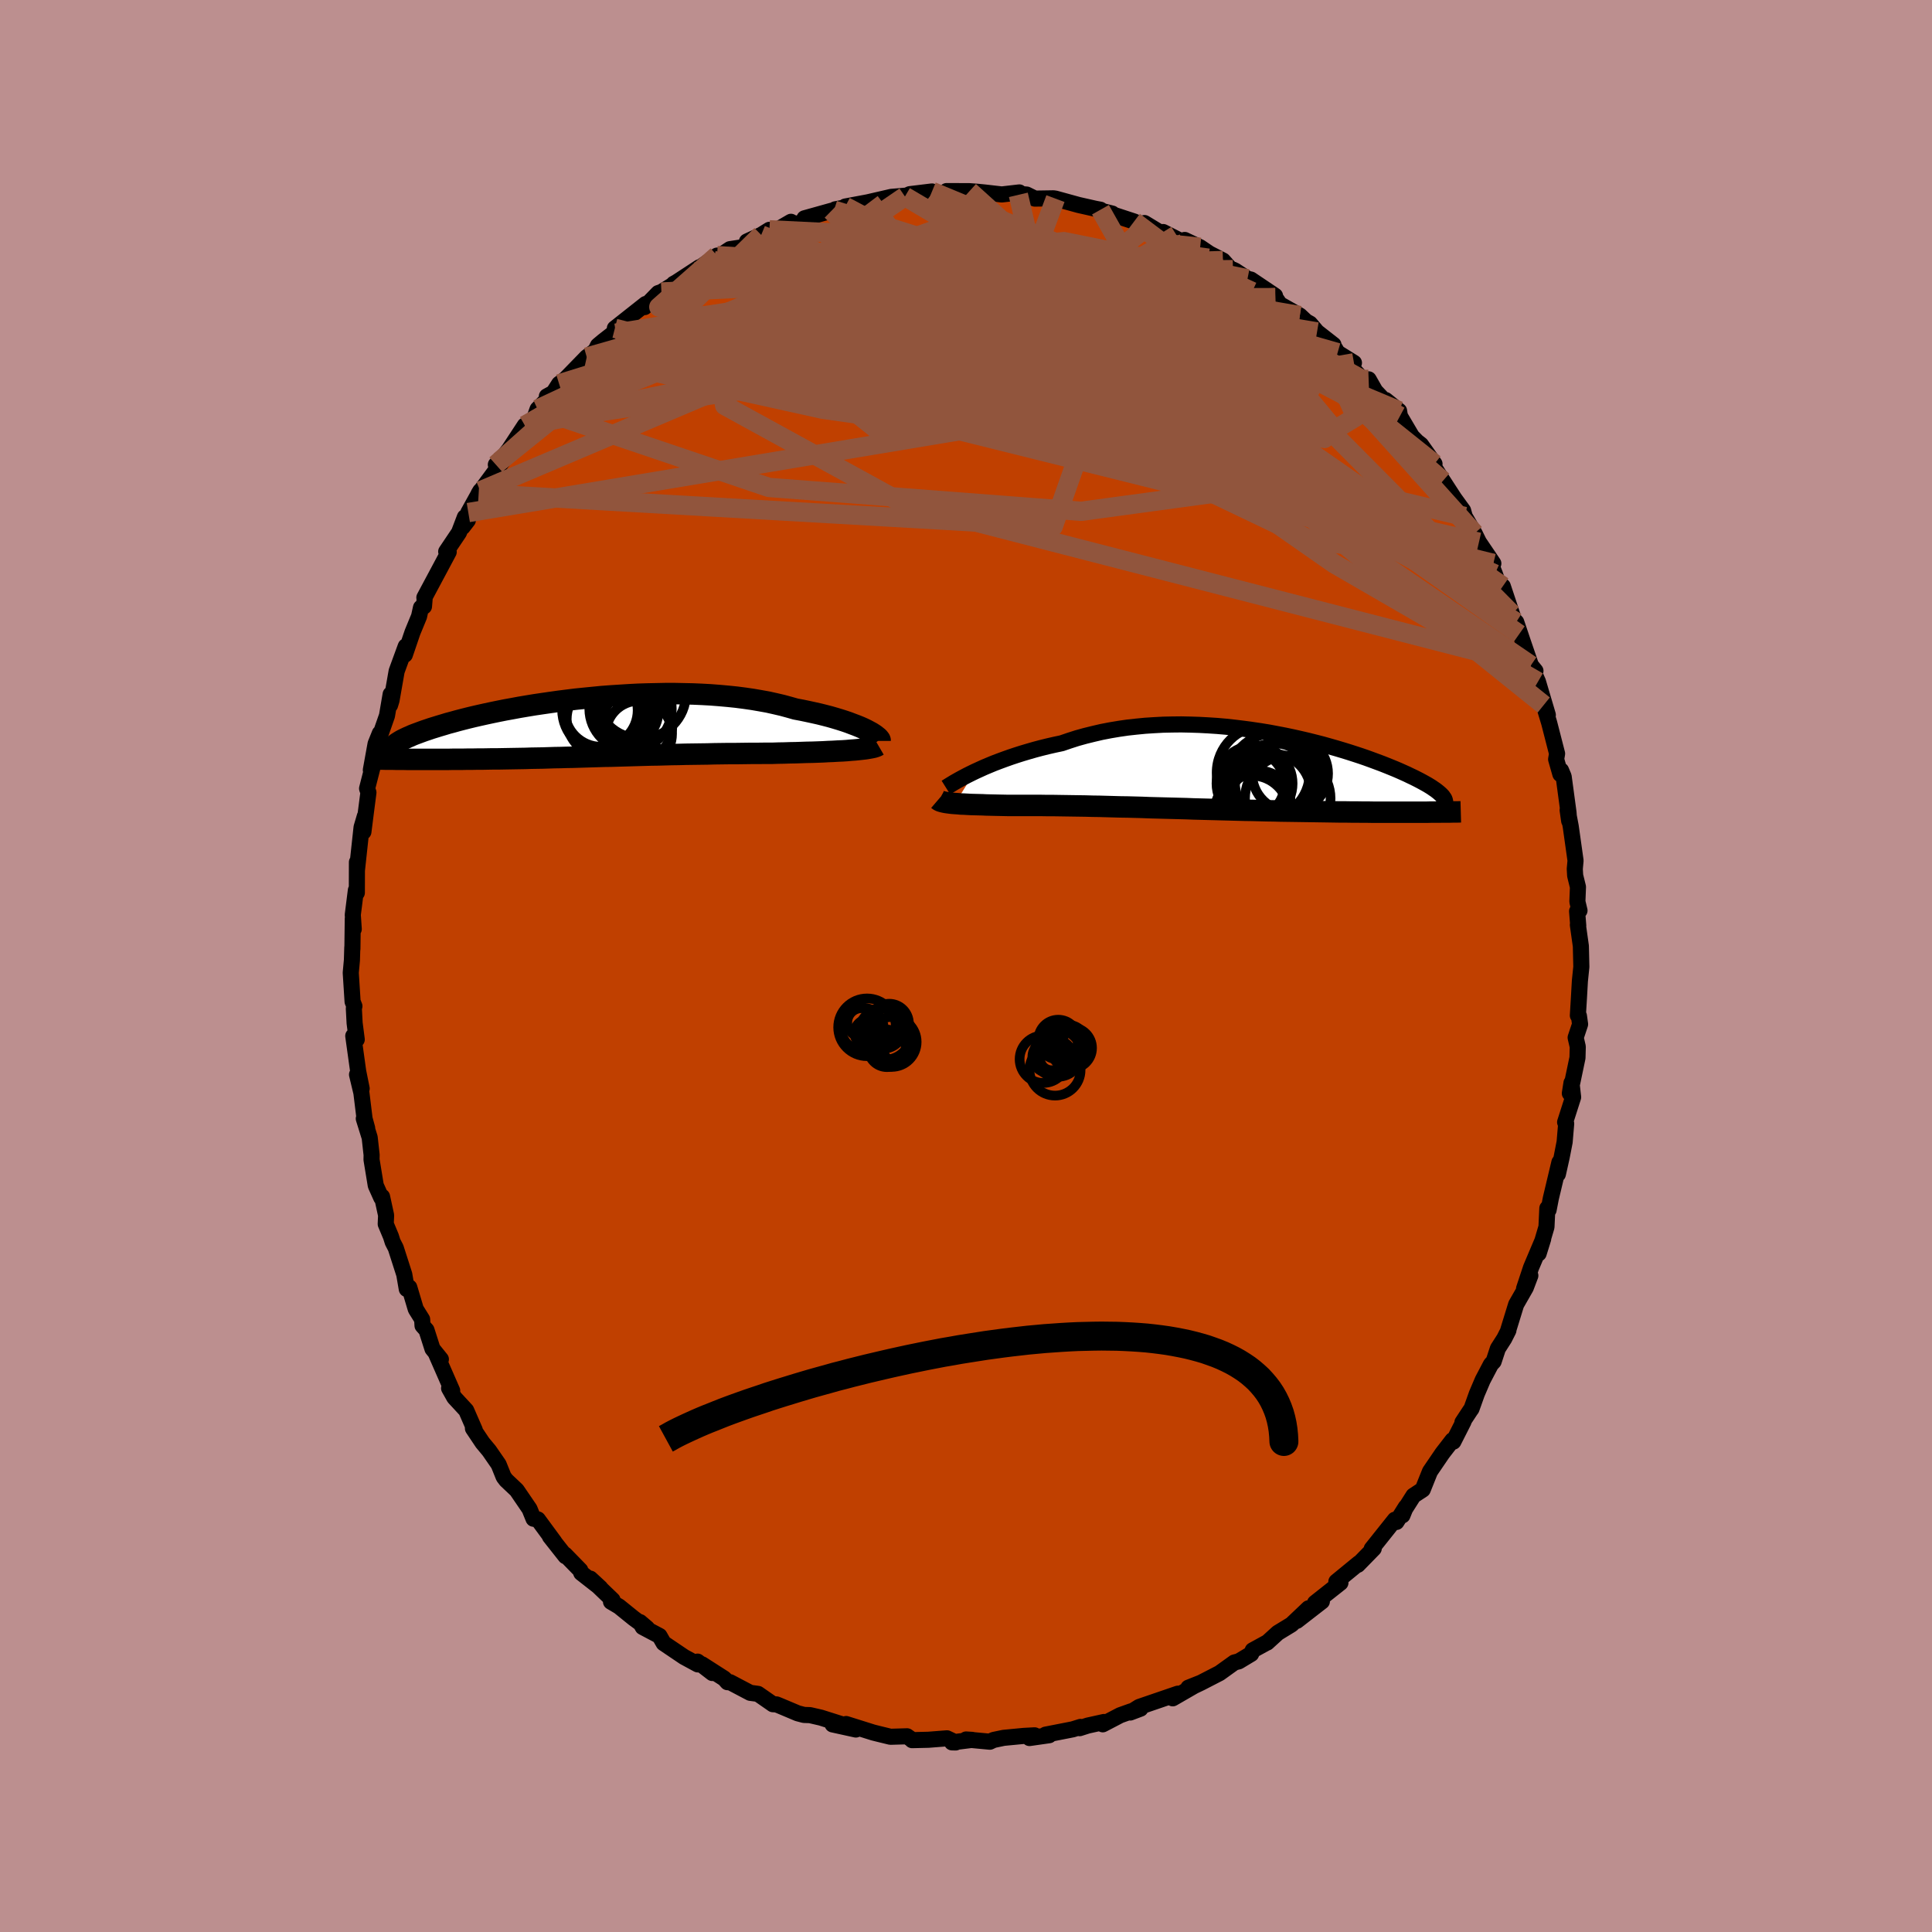 <svg viewBox="-100 -100 200 200" xmlns="http://www.w3.org/2000/svg" width="500" height="500" id="face-svg">
    <defs>
      <clipPath id="leftEyeClipPath">
        <polyline points="28.48,0.25 28.17,0.1 27.83,-0.05 27.46,-0.2 27.06,-0.35 26.64,-0.51 26.2,-0.66 25.73,-0.81 25.23,-0.96 24.71,-1.11 24.17,-1.25 23.61,-1.39 23.03,-1.52 22.43,-1.65 21.81,-1.78 21.17,-1.9 20.5,-2.09 19.8,-2.28 19.07,-2.45 18.31,-2.62 17.53,-2.76 16.72,-2.9 15.89,-3.02 15.04,-3.13 14.17,-3.22 13.28,-3.3 12.38,-3.37 11.47,-3.42 10.54,-3.46 9.61,-3.48 8.66,-3.5 7.72,-3.5 6.76,-3.48 5.81,-3.46 4.86,-3.43 3.91,-3.38 2.97,-3.32 2.03,-3.26 1.1,-3.19 0.18,-3.1 -0.73,-3.01 -1.62,-2.92 -2.5,-2.81 -3.37,-2.7 -4.22,-2.58 -5.05,-2.46 -5.86,-2.34 -6.65,-2.21 -7.42,-2.08 -8.17,-1.94 -8.89,-1.81 -9.59,-1.67 -10.27,-1.53 -10.92,-1.39 -11.55,-1.25 -12.16,-1.11 -12.74,-0.97 -13.29,-0.83 -13.83,-0.69 -14.33,-0.55 -14.82,-0.42 -15.28,-0.28 -15.72,-0.15 -16.14,-0.02 -16.53,0.1 -16.91,0.23 -17.27,0.35 -17.6,0.47 -17.92,0.59 -18.22,0.7 -18.5,0.81 -18.76,0.93 -19,1.03 -19.23,1.14 -19.44,1.24 -19.63,1.34 -19.8,1.44 -19.96,1.54 -20.1,1.63 -20.22,1.72 -19.84,3.3 -19.46,3.3 -19.07,3.31 -18.68,3.31 -18.28,3.31 -17.87,3.31 -17.45,3.31 -17.02,3.31 -16.58,3.31 -16.14,3.31 -15.69,3.31 -15.23,3.31 -14.77,3.31 -14.3,3.3 -13.82,3.3 -13.33,3.3 -12.84,3.29 -12.33,3.29 -11.82,3.28 -11.29,3.28 -10.76,3.27 -10.22,3.26 -9.67,3.26 -9.11,3.25 -8.55,3.24 -7.98,3.23 -7.4,3.22 -6.81,3.21 -6.22,3.19 -5.62,3.18 -5.01,3.17 -4.4,3.15 -3.78,3.13 -3.15,3.12 -2.52,3.1 -1.88,3.09 -1.24,3.07 -0.59,3.05 0.07,3.03 0.73,3.01 1.39,2.99 2.07,2.98 2.74,2.96 3.43,2.94 4.12,2.92 4.81,2.9 5.51,2.88 6.21,2.86 6.92,2.85 7.64,2.83 8.36,2.81 9.08,2.8 9.81,2.78 10.55,2.77 11.28,2.76 12.03,2.75 12.77,2.73 13.52,2.72 14.27,2.71 15.02,2.71 15.78,2.7 16.53,2.69 17.28,2.69 18.04,2.68 18.79,2.68 19.4,2.66 20,2.65 20.6,2.63 21.19,2.62 21.77,2.6 22.35,2.58 22.91,2.57 23.47,2.55 24.01,2.53 24.53,2.5 25.04,2.48 25.54,2.45 26.02,2.43 26.47,2.4 26.91,2.36" />
      </clipPath>
      <clipPath id="rightEyeClipPath">
        <polyline points="-26.19,0.03 -25.73,-0.18 -25.25,-0.4 -24.75,-0.61 -24.22,-0.83 -23.67,-1.04 -23.1,-1.25 -22.51,-1.46 -21.91,-1.66 -21.28,-1.86 -20.64,-2.05 -19.98,-2.24 -19.3,-2.42 -18.61,-2.59 -17.91,-2.75 -17.2,-2.9 -16.41,-3.17 -15.6,-3.43 -14.77,-3.66 -13.92,-3.87 -13.06,-4.07 -12.18,-4.24 -11.29,-4.39 -10.39,-4.52 -9.48,-4.62 -8.56,-4.71 -7.63,-4.77 -6.7,-4.82 -5.76,-4.84 -4.83,-4.85 -3.89,-4.83 -2.96,-4.8 -2.03,-4.75 -1.11,-4.69 -0.19,-4.61 0.72,-4.51 1.62,-4.4 2.5,-4.28 3.38,-4.15 4.24,-4.01 5.09,-3.85 5.92,-3.69 6.73,-3.52 7.53,-3.34 8.3,-3.16 9.06,-2.97 9.8,-2.78 10.51,-2.58 11.21,-2.38 11.88,-2.18 12.53,-1.98 13.15,-1.78 13.76,-1.58 14.34,-1.38 14.89,-1.18 15.43,-0.98 15.94,-0.79 16.42,-0.6 16.89,-0.41 17.33,-0.23 17.75,-0.05 18.15,0.13 18.53,0.3 18.88,0.47 19.22,0.63 19.54,0.79 19.85,0.95 20.13,1.1 20.4,1.25 20.65,1.39 20.88,1.53 21.09,1.66 21.29,1.8 21.47,1.92 21.64,2.05 21.79,2.17 21.92,2.28 22.04,2.39 22.15,2.5 22.24,2.6 20.12,4.24 19.66,4.24 19.19,4.24 18.71,4.24 18.22,4.24 17.72,4.24 17.21,4.24 16.68,4.24 16.15,4.24 15.6,4.24 15.05,4.24 14.48,4.23 13.91,4.23 13.32,4.22 12.73,4.22 12.12,4.21 11.51,4.21 10.88,4.2 10.24,4.19 9.58,4.18 8.92,4.17 8.25,4.16 7.56,4.15 6.87,4.14 6.16,4.13 5.45,4.12 4.73,4.1 4,4.09 3.27,4.07 2.53,4.05 1.78,4.04 1.03,4.02 0.27,4 -0.49,3.98 -1.25,3.96 -2.02,3.94 -2.78,3.92 -3.55,3.9 -4.32,3.87 -5.09,3.85 -5.85,3.83 -6.62,3.81 -7.38,3.79 -8.14,3.77 -8.89,3.74 -9.64,3.72 -10.39,3.7 -11.13,3.69 -11.86,3.67 -12.58,3.65 -13.3,3.63 -14.01,3.62 -14.71,3.6 -15.4,3.59 -16.08,3.58 -16.75,3.57 -17.41,3.56 -18.05,3.55 -18.69,3.55 -19.31,3.54 -19.92,3.54 -20.51,3.54 -21.09,3.54 -21.66,3.54 -22.21,3.54 -22.71,3.54 -23.19,3.53 -23.67,3.52 -24.13,3.51 -24.58,3.5 -25.01,3.49 -25.43,3.47 -25.84,3.46 -26.23,3.45 -26.61,3.44 -26.97,3.42 -27.32,3.4 -27.64,3.39 -27.95,3.36 -28.25,3.34" />
      </clipPath>
      <filter id="fuzzy">
        <feTurbulence id="turbulence" baseFrequency="0.05" numOctaves="3" type="noise" result="noise" />
        <feDisplacementMap in="SourceGraphic" in2="noise" scale="2" />
      </filter>
      <linearGradient id="rainbowGradient" x1="0%" y1="0%" x2="100%" y2="0%">
        <stop offset="0%" style="stop-color: [object Object]; stop-opacity: 1" />
        <stop offset="50%" style="stop-color: [object Object]; stop-opacity: 1" />
        <stop offset="100%" style="stop-color: [object Object]; stop-opacity: 1" />
      </linearGradient>
    </defs>
    <rect x="-100" y="-100" width="100%" height="100%" fill="rgb(188, 143, 143)" />
    <polyline id="faceContour" points="63.7,0.09 63.55,1.55 63.45,3.31 63.34,5.12 63.45,5.17 63.57,6.03 63.11,7.41 63.33,8.36 63.3,9.5 62.77,12.03 62.51,13.18 62.68,12.1 62.85,13.58 62.02,16.17 62.13,16.32 61.97,18.22 61.67,19.76 61.27,21.55 61.43,20.32 60.54,24.06 60.31,25.25 60.18,25.08 60.09,27.01 59.28,29.76 59.75,28.25 58.49,31.23 57.77,33.4 58.42,32.05 57.95,33.29 56.95,35.04 56.14,37.67 56.15,37.72 55.72,38.57 55.06,39.6 54.62,40.94 54.34,41.24 53.49,42.86 52.88,44.29 52.33,45.83 52.2,46.01 51.39,47.24 51.51,47.15 50.45,49.24 50.36,49.09 49.31,50.45 48.03,52.33 47.28,54.2 46.32,54.83 45.4,56.28 45.18,56.87 45.53,56.01 44.56,57.55 44.4,57.32 42,60.33 42.09,60.27 42.21,60.3 40.56,61.99 40.67,61.82 38.34,63.73 38.76,63.85 36.13,65.93 36.84,65.78 35.06,67.16 34.25,67.79 35.46,66.49 33.69,68.17 32.28,69.03 31.17,70.04 31.23,69.99 29.68,70.84 29.52,71.21 28.24,71.98 27.78,72.1 26.25,73.2 24.31,74.2 23.02,74.71 24.33,74.19 23.6,74.54 21.4,75.81 21.93,75.33 17.93,76.7 17,77.28 18.06,76.88 17.05,77.17 15.96,77.56 14.16,78.5 14.28,78.26 12.61,78.63 11.76,78.9 11.85,78.77 11.05,79.02 8.24,79.57 8.61,79.63 6.57,79.92 7.1,79.64 5.99,79.7 3.9,79.9 2.85,80.12 2.47,80.3 0.01,80.07 0.64,80.11 -1.45,80.37 -1.07,80.38 -1.97,79.95 -3.89,80.1 -5.58,80.14 -5.65,80.06 -6.1,79.74 -7.82,79.79 -8.93,79.52 -9.61,79.35 -12.41,78.47 -11.4,79.04 -13.81,78.51 -12.78,78.52 -15.02,77.81 -16.15,77.55 -16.77,77.53 -17.42,77.36 -19.39,76.53 -19.62,76.44 -19.99,76.42 -21.53,75.35 -22.34,75.24 -24.43,74.14 -24.69,74.14 -25.02,73.77 -27.33,72.29 -26.26,73.19 -27.79,72.01 -27.76,72.3 -29.18,71.53 -31.3,70.1 -31.73,69.35 -33.47,68.43 -33.75,67.92 -33.01,68.55 -34.41,67.52 -35.92,66.3 -36.75,65.81 -36.59,65.63 -38.89,63.42 -37.85,64.38 -39.83,62.83 -39.93,62.55 -41.52,60.92 -41.46,61.1 -43.07,59.06 -42.6,59.63 -44.32,57.29 -44.77,57.22 -45.18,56.21 -46.51,54.26 -47.6,53.23 -47.86,52.89 -48.38,51.6 -49.36,50.18 -50.05,49.35 -51.04,47.87 -51.05,47.6 -50.85,48.04 -51.74,46 -52.97,44.67 -53.51,43.71 -53.19,43.96 -54.84,40.19 -54.36,40.71 -55.23,39.63 -55.85,37.69 -56.26,37.23 -56.3,36.58 -56.96,35.52 -57.63,33.27 -57.89,33.44 -58.15,31.93 -59.03,29.19 -59.35,28.57 -59.53,28 -60.07,26.71 -60.03,25.81 -60.45,23.88 -60.53,23.99 -61.1,22.72 -61.54,20.04 -61.53,19.56 -61.73,17.76 -62.34,15.8 -61.99,16.79 -62.26,15.81 -62.59,13.12 -63.04,11.24 -62.56,12.69 -62.92,10.91 -63.43,7.24 -63.07,7.61 -63.29,5.91 -63.37,4.4 -63.31,4.16 -63.5,3.69 -63.69,0.7 -63.57,-0.6 -63.53,-1.92 -63.52,-1.77 -63.48,-4.88 -63.38,-3.82 -63.48,-5.3 -63.16,-7.84 -63.06,-7.58 -63.05,-10.75 -63.05,-9.92 -62.57,-14.36 -62.23,-15.51 -62.38,-13.89 -62.12,-15.95 -61.86,-17.96 -62,-18.37 -61.39,-20.75 -61.61,-20.29 -61.12,-23 -60.68,-24.09 -60.79,-23.48 -59.94,-25.91 -59.56,-28.13 -59.62,-27.01 -59.47,-27.5 -58.94,-30.52 -58,-33.09 -58.09,-32.22 -57.3,-34.54 -56.62,-36.19 -56.42,-37.1 -56.11,-37.22 -56.04,-38.05 -56.07,-38.14 -54.36,-41.34 -53.55,-42.86 -53.81,-42.9 -52.48,-44.88 -51.88,-46.46 -52.11,-45.44 -51.57,-46.14 -51.52,-46.94 -50.28,-49.18 -50.45,-48.9 -47.96,-52.27 -48.67,-51.9 -48.27,-52.26 -47.31,-53.46 -45.67,-55.96 -46.55,-54.5 -44.82,-56.32 -44.35,-57.64 -42.64,-59.38 -43.39,-58.97 -42.85,-59.12 -42.12,-60.26 -41.47,-60.76 -39.26,-63.03 -38.37,-63.69 -38.1,-64.23 -37.55,-64.69 -36.24,-65.71 -36.24,-65.51 -36.35,-66.01 -33.16,-68.53 -33.27,-68.21 -31.86,-69.66 -31.53,-69.77 -29.95,-70.75 -30.26,-70.62 -29.97,-70.78 -27.6,-72.33 -28.2,-71.85 -25.77,-73.54 -26.18,-73.05 -24.43,-74.21 -22.84,-74.45 -22.68,-75 -21.2,-75.68 -20.35,-76.21 -19.75,-76.09 -18.12,-77.04 -17.63,-76.76 -16.33,-77.31 -16.72,-77.4 -13.93,-78.18 -13.66,-78.24 -13.54,-78.33 -9.88,-79.03 -12.5,-78.62 -9.94,-79.1 -10.46,-78.99 -7.73,-79.62 -6.18,-79.75 -6.32,-79.66 -5.82,-79.9 -3.52,-80.18 -3.7,-80.12 -1.71,-79.95 -2.01,-80.22 0.36,-80.21 1.05,-80.16 1.97,-80.07 3.7,-79.87 5.52,-80.08 5.42,-79.83 4.99,-79.97 6.28,-79.86 7.13,-79.44 9.05,-79.47 9.26,-79.44 11.66,-78.78 13.39,-78.39 13.92,-78.29 14.35,-77.98 15.14,-77.89 14.14,-78.14 17.4,-77.07 18.74,-76.49 18.48,-76.91 20.08,-75.94 20.41,-75.98 22.52,-74.91 22.55,-74.82 22.64,-75.16 24.24,-74.4 25.2,-73.75 26.6,-73.03 27.76,-71.73 27.63,-72.09 27.88,-71.97 29.14,-71.14 29.49,-71.06 31.99,-69.38 32.02,-69.19 32.48,-68.51 34.56,-67.33 35.2,-66.73 35.61,-66.5 36.34,-65.64 38.04,-64.31 38.06,-64.17 38.47,-63.49 40.16,-62.44 39.29,-62.63 41.15,-60.63 41.68,-60.73 42.37,-59.52 43.91,-57.89 43.44,-58.59 44.83,-57.47 44.92,-56.92 46.16,-54.82 46.68,-54.29 47.1,-53.96 48.5,-51.98 48.45,-51.66 49.37,-50.22 50.54,-48.42 50.48,-48.5 51.46,-47.15 51.63,-46.53 52.65,-44.78 53.1,-43.87 54.59,-41.67 54.15,-42.11 54.75,-40.58 55.18,-39.34 55.57,-39.31 56.01,-37.99 56.52,-36.45 57.26,-34.35 56.96,-35.6 57.68,-33.46 58.48,-31.13 58.95,-30.55 58.69,-30.61 59.21,-29.43 60.23,-25.99 59.81,-27.02 60.37,-25.17 61.19,-21.98 61.09,-21.4 61.53,-19.86 61.6,-20.25 61.87,-19.61 62.37,-15.9 62.44,-15.02 62.28,-16.14 62.6,-14.46 63.1,-10.91 63.02,-10.05 63.06,-9.36 63.35,-8.18 63.29,-6.66 63.51,-5.74 63.26,-5.67 63.38,-4.17 63.34,-4.26 63.65,-2.06 63.7,0.09 63.55,1.55" fill="rgb(192, 64, 0)" stroke="black" stroke-width="1.667" stroke-linejoin="round" filter="url(#fuzzy)" />
    <g transform="translate(27.11 -20.16)">
      <polyline id="rightCountour" points="-26.19,0.03 -25.73,-0.18 -25.25,-0.4 -24.75,-0.61 -24.22,-0.83 -23.67,-1.04 -23.1,-1.25 -22.51,-1.46 -21.91,-1.66 -21.28,-1.86 -20.64,-2.05 -19.98,-2.24 -19.3,-2.42 -18.61,-2.59 -17.91,-2.75 -17.2,-2.9 -16.41,-3.17 -15.6,-3.43 -14.77,-3.66 -13.92,-3.87 -13.06,-4.07 -12.18,-4.24 -11.29,-4.39 -10.39,-4.52 -9.48,-4.62 -8.56,-4.71 -7.63,-4.77 -6.7,-4.82 -5.76,-4.84 -4.83,-4.85 -3.89,-4.83 -2.96,-4.8 -2.03,-4.75 -1.11,-4.69 -0.19,-4.61 0.72,-4.51 1.62,-4.4 2.5,-4.28 3.38,-4.15 4.24,-4.01 5.09,-3.85 5.92,-3.69 6.73,-3.52 7.53,-3.34 8.3,-3.16 9.06,-2.97 9.8,-2.78 10.51,-2.58 11.21,-2.38 11.88,-2.18 12.53,-1.98 13.15,-1.78 13.76,-1.58 14.34,-1.38 14.89,-1.18 15.43,-0.98 15.94,-0.79 16.42,-0.6 16.89,-0.41 17.33,-0.23 17.75,-0.05 18.15,0.13 18.53,0.3 18.88,0.47 19.22,0.63 19.54,0.79 19.85,0.95 20.13,1.1 20.4,1.25 20.65,1.39 20.88,1.53 21.09,1.66 21.29,1.8 21.47,1.92 21.64,2.05 21.79,2.17 21.92,2.28 22.04,2.39 22.15,2.5 22.24,2.6 20.12,4.24 19.66,4.24 19.19,4.24 18.71,4.24 18.22,4.24 17.72,4.24 17.21,4.24 16.68,4.24 16.15,4.24 15.6,4.24 15.05,4.24 14.48,4.23 13.91,4.23 13.32,4.22 12.73,4.22 12.12,4.21 11.51,4.21 10.88,4.2 10.24,4.19 9.58,4.18 8.92,4.17 8.25,4.16 7.56,4.15 6.87,4.14 6.16,4.13 5.45,4.12 4.73,4.1 4,4.09 3.27,4.07 2.53,4.05 1.78,4.04 1.03,4.02 0.27,4 -0.49,3.98 -1.25,3.96 -2.02,3.94 -2.78,3.92 -3.55,3.9 -4.32,3.87 -5.09,3.85 -5.85,3.83 -6.62,3.81 -7.38,3.79 -8.14,3.77 -8.89,3.74 -9.64,3.72 -10.39,3.7 -11.13,3.69 -11.86,3.67 -12.58,3.65 -13.3,3.63 -14.01,3.62 -14.71,3.6 -15.4,3.59 -16.08,3.58 -16.75,3.57 -17.41,3.56 -18.05,3.55 -18.69,3.55 -19.31,3.54 -19.92,3.54 -20.51,3.54 -21.09,3.54 -21.66,3.54 -22.21,3.54 -22.71,3.54 -23.19,3.53 -23.67,3.52 -24.13,3.51 -24.58,3.5 -25.01,3.49 -25.43,3.47 -25.84,3.46 -26.23,3.45 -26.61,3.44 -26.97,3.42 -27.32,3.4 -27.64,3.39 -27.95,3.36 -28.25,3.34" fill="white" stroke="white" stroke-width="0" stroke-linejoin="round" filter="url(#fuzzy)" />
    </g>
    <g transform="translate(-38.81 -24.7)">
      <polyline id="leftCountour" points="28.48,0.25 28.17,0.1 27.83,-0.05 27.46,-0.2 27.06,-0.35 26.64,-0.51 26.2,-0.66 25.73,-0.81 25.23,-0.96 24.71,-1.11 24.17,-1.25 23.61,-1.39 23.03,-1.52 22.43,-1.65 21.81,-1.78 21.17,-1.9 20.5,-2.09 19.8,-2.28 19.07,-2.45 18.31,-2.62 17.53,-2.76 16.72,-2.9 15.89,-3.02 15.04,-3.13 14.17,-3.22 13.28,-3.3 12.38,-3.37 11.47,-3.42 10.54,-3.46 9.61,-3.48 8.66,-3.5 7.72,-3.5 6.76,-3.48 5.81,-3.46 4.86,-3.43 3.91,-3.38 2.97,-3.32 2.03,-3.26 1.1,-3.19 0.18,-3.1 -0.73,-3.01 -1.62,-2.92 -2.5,-2.81 -3.37,-2.7 -4.22,-2.58 -5.05,-2.46 -5.86,-2.34 -6.65,-2.21 -7.42,-2.08 -8.17,-1.94 -8.89,-1.81 -9.59,-1.67 -10.27,-1.53 -10.92,-1.39 -11.55,-1.25 -12.16,-1.11 -12.74,-0.97 -13.29,-0.83 -13.83,-0.69 -14.33,-0.55 -14.82,-0.42 -15.28,-0.28 -15.72,-0.15 -16.14,-0.02 -16.53,0.1 -16.91,0.23 -17.27,0.35 -17.6,0.47 -17.92,0.59 -18.22,0.7 -18.5,0.81 -18.76,0.93 -19,1.03 -19.23,1.14 -19.44,1.24 -19.63,1.34 -19.8,1.44 -19.96,1.54 -20.1,1.63 -20.22,1.72 -19.84,3.3 -19.46,3.3 -19.07,3.31 -18.68,3.31 -18.28,3.31 -17.87,3.31 -17.45,3.31 -17.02,3.31 -16.58,3.31 -16.14,3.31 -15.69,3.31 -15.23,3.31 -14.77,3.31 -14.3,3.3 -13.82,3.3 -13.33,3.3 -12.84,3.29 -12.33,3.29 -11.82,3.28 -11.29,3.28 -10.76,3.27 -10.22,3.26 -9.67,3.26 -9.11,3.25 -8.55,3.24 -7.98,3.23 -7.4,3.22 -6.81,3.21 -6.22,3.19 -5.62,3.18 -5.01,3.17 -4.4,3.15 -3.78,3.13 -3.15,3.12 -2.52,3.1 -1.88,3.09 -1.24,3.07 -0.59,3.05 0.07,3.03 0.73,3.01 1.39,2.99 2.07,2.98 2.74,2.96 3.43,2.94 4.12,2.92 4.81,2.9 5.51,2.88 6.21,2.86 6.92,2.85 7.64,2.83 8.36,2.81 9.08,2.8 9.81,2.78 10.55,2.77 11.28,2.76 12.03,2.75 12.77,2.73 13.52,2.72 14.27,2.71 15.02,2.71 15.78,2.7 16.53,2.69 17.28,2.69 18.04,2.68 18.79,2.68 19.4,2.66 20,2.65 20.6,2.63 21.19,2.62 21.77,2.6 22.35,2.58 22.91,2.57 23.47,2.55 24.01,2.53 24.53,2.5 25.04,2.48 25.54,2.45 26.02,2.43 26.47,2.4 26.91,2.36" fill="white" stroke="white" stroke-width="0" stroke-linejoin="round" filter="url(#fuzzy)" />
    </g>
    <g transform="translate(27.11 -20.16)">
      <polyline id="rightUpper" points="-29.19,1.69 -29.03,1.59 -28.84,1.47 -28.61,1.33 -28.35,1.17 -28.07,1.01 -27.75,0.83 -27.4,0.64 -27.02,0.44 -26.62,0.24 -26.19,0.03 -25.73,-0.18 -25.25,-0.4 -24.75,-0.61 -24.22,-0.83 -23.67,-1.04 -23.1,-1.25 -22.51,-1.46 -21.91,-1.66 -21.28,-1.86 -20.64,-2.05 -19.98,-2.24 -19.3,-2.42 -18.61,-2.59 -17.91,-2.75 -17.2,-2.9 -16.41,-3.17 -15.6,-3.43 -14.77,-3.66 -13.92,-3.87 -13.06,-4.07 -12.18,-4.24 -11.29,-4.39 -10.39,-4.52 -9.48,-4.62 -8.56,-4.71 -7.63,-4.77 -6.7,-4.82 -5.76,-4.84 -4.83,-4.85 -3.89,-4.83 -2.96,-4.8 -2.03,-4.75 -1.11,-4.69 -0.19,-4.61 0.72,-4.51 1.62,-4.4 2.5,-4.28 3.38,-4.15 4.24,-4.01 5.09,-3.85 5.92,-3.69 6.73,-3.52 7.53,-3.34 8.3,-3.16 9.06,-2.97 9.8,-2.78 10.51,-2.58 11.21,-2.38 11.88,-2.18 12.53,-1.98 13.15,-1.78 13.76,-1.58 14.34,-1.38 14.89,-1.18 15.43,-0.98 15.94,-0.79 16.42,-0.6 16.89,-0.41 17.33,-0.23 17.75,-0.05 18.15,0.13 18.53,0.3 18.88,0.47 19.22,0.63 19.54,0.79 19.85,0.95 20.13,1.1 20.4,1.25 20.65,1.39 20.88,1.53 21.09,1.66 21.29,1.8 21.47,1.92 21.64,2.05 21.79,2.17 21.92,2.28 22.04,2.39 22.15,2.5 22.24,2.6 22.31,2.71 22.38,2.8 22.43,2.9 22.46,2.99 22.48,3.07 22.5,3.16 22.49,3.24 22.48,3.32 22.46,3.39 22.42,3.46" fill="none" stroke="black" stroke-width="1.667" stroke-linejoin="round" filter="url(#fuzzy)" />
      <polyline id="rightLower" points="-29.99,2.95 -29.92,3.01 -29.83,3.06 -29.71,3.11 -29.57,3.15 -29.4,3.19 -29.21,3.23 -29,3.26 -28.77,3.29 -28.52,3.32 -28.25,3.34 -27.95,3.36 -27.64,3.39 -27.32,3.4 -26.97,3.42 -26.61,3.44 -26.23,3.45 -25.84,3.46 -25.43,3.47 -25.01,3.49 -24.58,3.5 -24.13,3.51 -23.67,3.52 -23.19,3.53 -22.71,3.54 -22.21,3.54 -21.66,3.54 -21.09,3.54 -20.51,3.54 -19.92,3.54 -19.31,3.54 -18.69,3.55 -18.05,3.55 -17.41,3.56 -16.75,3.57 -16.08,3.58 -15.4,3.59 -14.71,3.6 -14.01,3.62 -13.3,3.63 -12.58,3.65 -11.86,3.67 -11.13,3.69 -10.39,3.7 -9.64,3.72 -8.89,3.74 -8.14,3.77 -7.38,3.79 -6.62,3.81 -5.85,3.83 -5.09,3.85 -4.32,3.87 -3.55,3.9 -2.78,3.92 -2.02,3.94 -1.25,3.96 -0.49,3.98 0.27,4 1.03,4.02 1.78,4.04 2.53,4.05 3.27,4.07 4,4.09 4.73,4.1 5.45,4.12 6.16,4.13 6.87,4.14 7.56,4.15 8.25,4.16 8.92,4.17 9.58,4.18 10.24,4.19 10.88,4.2 11.51,4.21 12.12,4.21 12.73,4.22 13.32,4.22 13.91,4.23 14.48,4.23 15.05,4.24 15.6,4.24 16.15,4.24 16.68,4.24 17.21,4.24 17.72,4.24 18.22,4.24 18.71,4.24 19.19,4.24 19.66,4.24 20.12,4.24 20.57,4.24 21,4.23 21.43,4.23 21.84,4.23 22.25,4.22 22.64,4.22 23.02,4.22 23.39,4.21 23.75,4.21 24.11,4.2" fill="none" stroke="black" stroke-width="2.222" stroke-linejoin="round" filter="url(#fuzzy)" />
      <circle r="4.816" cx="3.655" cy="0.143" stroke="black" fill="none" stroke-width="1.0" filter="url(#fuzzy)" clip-path="url(#rightEyeClipPath)" /><circle r="3.85" cx="2.45" cy="4.293" stroke="black" fill="none" stroke-width="1.0" filter="url(#fuzzy)" clip-path="url(#rightEyeClipPath)" /><circle r="3.938" cx="2.76" cy="1.268" stroke="black" fill="none" stroke-width="1.0" filter="url(#fuzzy)" clip-path="url(#rightEyeClipPath)" /><circle r="4.428" cx="6.2" cy="2.808" stroke="black" fill="none" stroke-width="1.0" filter="url(#fuzzy)" clip-path="url(#rightEyeClipPath)" /><circle r="4.066" cx="4.795" cy="1.173" stroke="black" fill="none" stroke-width="1.0" filter="url(#fuzzy)" clip-path="url(#rightEyeClipPath)" /><circle r="3.93" cx="6.44" cy="0.238" stroke="black" fill="none" stroke-width="1.0" filter="url(#fuzzy)" clip-path="url(#rightEyeClipPath)" /><circle r="3.416" cx="2.445" cy="1.358" stroke="black" fill="none" stroke-width="1.0" filter="url(#fuzzy)" clip-path="url(#rightEyeClipPath)" /><circle r="3.226" cx="3.26" cy="3.173" stroke="black" fill="none" stroke-width="1.0" filter="url(#fuzzy)" clip-path="url(#rightEyeClipPath)" /><circle r="3.99" cx="4.59" cy="2.163" stroke="black" fill="none" stroke-width="1.0" filter="url(#fuzzy)" clip-path="url(#rightEyeClipPath)" /><circle r="4.832" cx="4.835" cy="0.883" stroke="black" fill="none" stroke-width="1.0" filter="url(#fuzzy)" clip-path="url(#rightEyeClipPath)" />
      </g>
    <g transform="translate(-38.81 -24.7)">
      <polyline id="leftUpper" points="29.92,1.4 29.92,1.33 29.89,1.25 29.82,1.16 29.73,1.05 29.59,0.94 29.43,0.81 29.24,0.68 29.02,0.54 28.76,0.4 28.48,0.25 28.17,0.1 27.83,-0.05 27.46,-0.2 27.06,-0.35 26.64,-0.51 26.2,-0.66 25.73,-0.81 25.23,-0.96 24.71,-1.11 24.17,-1.25 23.61,-1.39 23.03,-1.52 22.43,-1.65 21.81,-1.78 21.17,-1.9 20.5,-2.09 19.8,-2.28 19.07,-2.45 18.31,-2.62 17.53,-2.76 16.72,-2.9 15.89,-3.02 15.04,-3.13 14.17,-3.22 13.28,-3.3 12.38,-3.37 11.47,-3.42 10.54,-3.46 9.61,-3.48 8.66,-3.5 7.72,-3.5 6.76,-3.48 5.81,-3.46 4.86,-3.43 3.91,-3.38 2.97,-3.32 2.03,-3.26 1.1,-3.19 0.18,-3.1 -0.73,-3.01 -1.62,-2.92 -2.5,-2.81 -3.37,-2.7 -4.22,-2.58 -5.05,-2.46 -5.86,-2.34 -6.65,-2.21 -7.42,-2.08 -8.17,-1.94 -8.89,-1.81 -9.59,-1.67 -10.27,-1.53 -10.92,-1.39 -11.55,-1.25 -12.16,-1.11 -12.74,-0.97 -13.29,-0.83 -13.83,-0.69 -14.33,-0.55 -14.82,-0.42 -15.28,-0.28 -15.72,-0.15 -16.14,-0.02 -16.53,0.1 -16.91,0.23 -17.27,0.35 -17.6,0.47 -17.92,0.59 -18.22,0.7 -18.5,0.81 -18.76,0.93 -19,1.03 -19.23,1.14 -19.44,1.24 -19.63,1.34 -19.8,1.44 -19.96,1.54 -20.1,1.63 -20.22,1.72 -20.33,1.81 -20.43,1.9 -20.51,1.98 -20.57,2.07 -20.63,2.15 -20.66,2.22 -20.69,2.3 -20.7,2.37 -20.7,2.44 -20.69,2.51" fill="none" stroke="black" stroke-width="2.222" stroke-linejoin="round" filter="url(#fuzzy)" />
      <polyline id="leftLower" points="29.73,1.86 29.61,1.93 29.44,2 29.24,2.06 29,2.11 28.72,2.16 28.42,2.21 28.08,2.25 27.72,2.29 27.33,2.33 26.91,2.36 26.47,2.4 26.02,2.43 25.54,2.45 25.04,2.48 24.53,2.5 24.01,2.53 23.47,2.55 22.91,2.57 22.35,2.58 21.77,2.6 21.19,2.62 20.6,2.63 20,2.65 19.4,2.66 18.79,2.68 18.04,2.68 17.28,2.69 16.53,2.69 15.78,2.7 15.02,2.71 14.27,2.71 13.52,2.72 12.77,2.73 12.03,2.75 11.28,2.76 10.55,2.77 9.81,2.78 9.08,2.8 8.36,2.81 7.64,2.83 6.92,2.85 6.21,2.86 5.51,2.88 4.81,2.9 4.12,2.92 3.43,2.94 2.74,2.96 2.07,2.98 1.39,2.99 0.73,3.01 0.07,3.03 -0.59,3.05 -1.24,3.07 -1.88,3.09 -2.52,3.1 -3.15,3.12 -3.78,3.13 -4.4,3.15 -5.01,3.17 -5.62,3.18 -6.22,3.19 -6.81,3.21 -7.4,3.22 -7.98,3.23 -8.55,3.24 -9.11,3.25 -9.67,3.26 -10.22,3.26 -10.76,3.27 -11.29,3.28 -11.82,3.28 -12.33,3.29 -12.84,3.29 -13.33,3.3 -13.82,3.3 -14.3,3.3 -14.77,3.31 -15.23,3.31 -15.69,3.31 -16.14,3.31 -16.58,3.31 -17.02,3.31 -17.45,3.31 -17.87,3.31 -18.28,3.31 -18.68,3.31 -19.07,3.31 -19.46,3.3 -19.84,3.3 -20.21,3.3 -20.57,3.29 -20.92,3.29 -21.27,3.29 -21.6,3.28 -21.93,3.28 -22.25,3.27 -22.56,3.27 -22.86,3.27 -23.15,3.26" fill="none" stroke="black" stroke-width="2.222" stroke-linejoin="round" filter="url(#fuzzy)" />
      <circle r="3.166" cx="3.519" cy="-1.939" stroke="black" fill="none" stroke-width="1.0" filter="url(#fuzzy)" clip-path="url(#leftEyeClipPath)" /><circle r="4.27" cx="4.084" cy="-1.919" stroke="black" fill="none" stroke-width="1.0" filter="url(#fuzzy)" clip-path="url(#leftEyeClipPath)" /><circle r="3.776" cx="1.044" cy="-1.769" stroke="black" fill="none" stroke-width="1.0" filter="url(#fuzzy)" clip-path="url(#leftEyeClipPath)" /><circle r="3.842" cx="1.319" cy="-0.849" stroke="black" fill="none" stroke-width="1.0" filter="url(#fuzzy)" clip-path="url(#leftEyeClipPath)" /><circle r="3.292" cx="3.674" cy="-1.609" stroke="black" fill="none" stroke-width="1.0" filter="url(#fuzzy)" clip-path="url(#leftEyeClipPath)" /><circle r="3.678" cx="4.734" cy="-0.214" stroke="black" fill="none" stroke-width="1.0" filter="url(#fuzzy)" clip-path="url(#leftEyeClipPath)" /><circle r="4.444" cx="1.444" cy="-1.819" stroke="black" fill="none" stroke-width="1.0" filter="url(#fuzzy)" clip-path="url(#leftEyeClipPath)" /><circle r="3.068" cx="3.564" cy="-0.924" stroke="black" fill="none" stroke-width="1.0" filter="url(#fuzzy)" clip-path="url(#leftEyeClipPath)" /><circle r="3.426" cx="4.954" cy="0.671" stroke="black" fill="none" stroke-width="1.0" filter="url(#fuzzy)" clip-path="url(#leftEyeClipPath)" /><circle r="4.692" cx="5.144" cy="-3.534" stroke="black" fill="none" stroke-width="1.0" filter="url(#fuzzy)" clip-path="url(#leftEyeClipPath)" />
    </g>
    <g id="hairs">
      <polyline points="48.5,-51.98 34.53,-63.16 23.87,-70.34 17.97,-72.91 12.29,-73.22 5.7,-73.22 0.05,-73.73 -2.77,-74.59 -2.16,-75.15 1.49,-74.74 7.24,-73.08 13.46,-70.4 17.69,-67.49 17.42,-65.43 12.17,-65 5.39,-65.87 2.22,-66.1 -2.19,-62.8 -44.82,-56.32" fill="none" stroke="rgb(145, 85, 61)" stroke-width="2" stroke-linejoin="round" filter="url(#fuzzy)" /><polyline points="56.52,-36.45 14.33,-59.53 -0.12,-65.52 1.72,-67.71 5.54,-69.52 5.78,-71.53 2.94,-73.27 -0.7,-74.22 -3.36,-74.2 -4.27,-73.4 -3.39,-72.29 -1.01,-71.3 2.5,-70.71 6.64,-70.42 10.7,-70.03 13.76,-68.95 15.06,-66.84 14.35,-63.95 12.02,-61.41 9.38,-60.66 8.81,-62.04 13.01,-63.87 21.18,-65.39 13.92,-78.29" fill="none" stroke="rgb(145, 85, 61)" stroke-width="2" stroke-linejoin="round" filter="url(#fuzzy)" /><polyline points="59.81,-27.02 25.6,-54.56 -4.08,-63.33 -21.39,-64 -26.78,-63.07 -23.12,-63.11 -13.97,-63.85 -2.61,-64.21 8.1,-63.79 16.11,-62.96 21.22,-61.97 25.51,-60.55 31.03,-59.02 35.65,-59.67 32.62,-65.61 17.4,-77.07" fill="none" stroke="rgb(145, 85, 61)" stroke-width="2" stroke-linejoin="round" filter="url(#fuzzy)" /><polyline points="22.64,-75.16 15.44,-58.59 -8.91,-56.95 -20.77,-60.12 -18.36,-63.26 -7.48,-65 4.59,-65.46 12.47,-65 14.68,-63.83 13.35,-62.17 12.2,-60.59 14.23,-59.96 19.65,-60.99 23.78,-64.43 17.13,-71.63 -3.52,-80.18" fill="none" stroke="rgb(145, 85, 61)" stroke-width="2" stroke-linejoin="round" filter="url(#fuzzy)" /><polyline points="26.6,-73.03 13.64,-65.28 12.23,-58.15 10.74,-58.57 9.72,-61.48 8.66,-63.13 7.95,-62.55 8.57,-60.5 10.39,-58.53 11.81,-57.97 11.13,-59.32 8.2,-62 4.83,-64.71 3.74,-66.26 6.86,-66.08 14.11,-64.31 23.31,-61.39 31.19,-57.73 34.43,-53.57 29.51,-49.46 11.92,-47.07 -20.4,-49.54 -44.35,-57.64" fill="none" stroke="rgb(145, 85, 61)" stroke-width="2" stroke-linejoin="round" filter="url(#fuzzy)" /><polyline points="41.68,-60.73 4.86,-59.4 5.18,-63.3 5.01,-66.52 2.09,-67.99 0.01,-68.04 0.33,-67.09 2.09,-65.45 3.48,-63.61 3.49,-62.22 2.28,-61.82 0.53,-62.5 -1.3,-63.81 -3.1,-65 -4.67,-65.41 -5.64,-64.84 -6.09,-63.64 -6.98,-62.6 -9.32,-62.53 -12.67,-63.54 -16.27,-64.71 -21.85,-66 -17.63,-76.76" fill="none" stroke="rgb(145, 85, 61)" stroke-width="2" stroke-linejoin="round" filter="url(#fuzzy)" /><polyline points="18.74,-76.49 4.92,-65.72 13.49,-60.25 14.34,-59.51 9.11,-60.3 3.97,-60.97 2.73,-61.24 5.69,-61.43 10.44,-61.81 13.94,-62.33 14.73,-62.61 13.46,-62.32 11.54,-61.52 8.91,-60.75 3.02,-60.68 -8.93,-61.35 -24.77,-61.99 -33.89,-63.25 -21.2,-75.68" fill="none" stroke="rgb(145, 85, 61)" stroke-width="2" stroke-linejoin="round" filter="url(#fuzzy)" /><polyline points="-39.26,-63.03 -14.81,-57.63 14.34,-53.53 27.77,-55.3 28.57,-59.69 23.51,-63.1 17.4,-64.09 12.21,-63.11 8.1,-61.37 4.71,-59.93 2.03,-59.4 0.42,-59.87 0.21,-61.03 1.41,-62.25 3.73,-63.01 6.96,-63.19 11.37,-63.16 17.38,-63.37 24.26,-63.96 28.81,-65.06 25.73,-67.34 9.6,-71.27 -25.77,-73.54" fill="none" stroke="rgb(145, 85, 61)" stroke-width="2" stroke-linejoin="round" filter="url(#fuzzy)" /><polyline points="-48.67,-51.9 -35.73,-63.42 -21.87,-66.96 -7.09,-67.38 2.22,-67.61 3.36,-68.27 -1.5,-68.99 -8.15,-69.46 -13.07,-69.67 -14.75,-69.65 -13.5,-69.37 -10.47,-68.87 -6.76,-68.37 -3.09,-68.24 -0.05,-68.75 1.71,-69.92 1.71,-71.32 0.32,-72.2 -1.05,-71.49 -0.56,-68.21 2.41,-62.39 6.16,-56.74 9.76,-57.13 40.16,-62.44" fill="none" stroke="rgb(145, 85, 61)" stroke-width="2" stroke-linejoin="round" filter="url(#fuzzy)" /><polyline points="24.24,-74.4 21.22,-52.74 0.87,-55.61 -7.14,-61.37 -4.59,-64.37 0.47,-64.98 2.8,-64.75 1.86,-64.61 -0.08,-64.64 -0.71,-64.53 0.71,-64.08 3.33,-63.45 5.44,-63.04 5.59,-63.26 3.41,-64.29 0.01,-65.91 -2.41,-67.61 -1.79,-68.86 2.14,-69.44 6.99,-69.71 8.52,-70.38 4.79,-71.49 4.5,-70.97 36.34,-65.64" fill="none" stroke="rgb(145, 85, 61)" stroke-width="2" stroke-linejoin="round" filter="url(#fuzzy)" /><polyline points="22.55,-74.82 12.33,-70.01 -1,-67.55 -5.99,-64.88 -8.16,-61.9 -9.7,-59.64 -9.96,-58.67 -8.62,-58.81 -6.02,-59.57 -2.79,-60.81 0.29,-62.69 2.57,-65.19 4.42,-67.76 7.5,-69.56 13.65,-70.1 24.21,-69.11 34.56,-67.33" fill="none" stroke="rgb(145, 85, 61)" stroke-width="2" stroke-linejoin="round" filter="url(#fuzzy)" /><polyline points="56.96,-35.6 26.66,-54.81 4.1,-61.6 1.07,-63.25 8.21,-63.6 15.95,-64.17 21.11,-64.85 24.67,-64.98 27.81,-64.17 30.06,-62.63 29.72,-60.97 25.46,-59.87 17.73,-59.81 9.47,-60.77 4.96,-61.99 5.87,-62.45 5.6,-62.23 -10.7,-62.64 -45.67,-55.96" fill="none" stroke="rgb(145, 85, 61)" stroke-width="2" stroke-linejoin="round" filter="url(#fuzzy)" /><polyline points="-13.66,-78.24 -2.26,-74.66 2.35,-71.63 11.9,-68.92 21.29,-66.47 26.69,-64.7 27.38,-63.75 24.36,-63.52 19.15,-63.87 13.17,-64.61 7.55,-65.44 3.13,-66.08 0.53,-66.35 0.02,-66.24 1.32,-65.92 3.47,-65.65 5.08,-65.75 4.97,-66.36 2.78,-67.21 -0.88,-67.77 -4.74,-67.84 -7.38,-68 -6.82,-69.26 2.82,-71.05 34.56,-67.33" fill="none" stroke="rgb(145, 85, 61)" stroke-width="2" stroke-linejoin="round" filter="url(#fuzzy)" /><polyline points="32.02,-69.19 -2.26,-69.09 -7.54,-64.55 -7.57,-60.94 -6.54,-60.53 -3.09,-62.63 2.35,-65.47 8.01,-67.53 12.41,-68.2 14.86,-67.81 15.43,-67.07 14.74,-66.45 13.68,-66.08 12.73,-66.02 11.65,-66.53 9.74,-67.79 6.74,-69.26 3.56,-69.78 1.63,-68.89 0.43,-68.52 -4.83,-72.34 -9.94,-79.1" fill="none" stroke="rgb(145, 85, 61)" stroke-width="2" stroke-linejoin="round" filter="url(#fuzzy)" /><polyline points="-42.12,-60.26 -26.87,-64.98 -7.63,-69.44 2.66,-69.98 5.04,-68.39 3.46,-66.8 1.07,-66.22 -0.2,-66.57 0.37,-67.37 2.35,-68.16 4.56,-68.73 5.7,-69.18 5.05,-69.73 2.63,-70.48 -1.01,-71.27 -5.35,-71.77 -10.3,-71.62 -15.94,-70.62 -21.81,-68.51 -26.22,-64.64 -24.98,-58.02 -6.55,-47.91 58.48,-31.13" fill="none" stroke="rgb(145, 85, 61)" stroke-width="2" stroke-linejoin="round" filter="url(#fuzzy)" /><polyline points="32.02,-69.19 20.21,-68.67 11.47,-64.92 0.23,-64.67 -10.63,-65.67 -19.55,-66.26 -25.64,-66.42 -28.41,-66.66 -27.85,-67.2 -24.27,-67.74 -18.16,-67.84 -10.26,-67.3 -1.75,-66.34 5.83,-65.41 11.18,-64.94 13.69,-65.08 13.58,-65.71 11.39,-66.56 7.59,-67.22 3.16,-67.17 0.72,-65.72 3.99,-61.9 12.27,-54.72 9.03,-45.5 -50.45,-48.9" fill="none" stroke="rgb(145, 85, 61)" stroke-width="2" stroke-linejoin="round" filter="url(#fuzzy)" /><polyline points="-45.67,-55.96 -26.73,-66.8 -10.73,-73.51 -2.95,-76.3 1.2,-75.84 6.35,-72.89 13.68,-68.7 21.32,-64.69 26.45,-61.94 27.28,-60.81 24.16,-61.02 19.4,-61.92 15.93,-62.79 15.37,-63.06 16.78,-62.4 17.29,-60.73 14.79,-58.42 10.09,-56.87 4.93,-59.02 -5.2,-67.28 -26.18,-73.05" fill="none" stroke="rgb(145, 85, 61)" stroke-width="2" stroke-linejoin="round" filter="url(#fuzzy)" /><polyline points="44.92,-56.92 23.23,-68.61 25.8,-67.84 30.36,-64.28 29.92,-61.81 24.05,-61.21 15.32,-62.06 7.35,-63.56 2.77,-65 2.08,-66.04 3.97,-66.69 6.77,-66.76 9.45,-65.66 11.48,-62.9 12.29,-59.34 11.71,-57.77 10.42,-61.56 7.38,-71.44 5.42,-79.83" fill="none" stroke="rgb(145, 85, 61)" stroke-width="2" stroke-linejoin="round" filter="url(#fuzzy)" /><polyline points="-48.27,-52.26 -42.62,-56.82 -29.98,-59.42 -13.97,-60.61 -1.15,-62.75 5.72,-65.85 7.01,-68.43 4.35,-69.4 0.36,-68.67 -1.44,-66.56 1.98,-63.18 11.03,-58.5 22.12,-53.43 28.88,-50.42 26.33,-52.25 17.4,-58.11 18.96,-58.1 58.48,-31.13" fill="none" stroke="rgb(145, 85, 61)" stroke-width="2" stroke-linejoin="round" filter="url(#fuzzy)" /><polyline points="-2.01,-80.22 -3.17,-78.78 6.46,-74.17 16.11,-66.87 18.68,-60.89 13.76,-58.56 5.33,-59.61 -2.26,-62.46 -6.73,-65.61 -7.86,-68.11 -6.36,-69.52 -2.73,-69.74 2.77,-68.88 9.56,-67.3 16.16,-65.55 20.76,-64.29 22.37,-64 21.75,-64.79 20.73,-66.44 20.04,-68.53 17.15,-70.51 4.74,-71.53 -31.53,-69.77" fill="none" stroke="rgb(145, 85, 61)" stroke-width="2" stroke-linejoin="round" filter="url(#fuzzy)" /><polyline points="-39.26,-63.03 -30.16,-65.62 -9.22,-66.09 12.26,-62.47 26.62,-57.52 31.29,-54.51 28.08,-54.69 21.63,-57.1 16.62,-59.83 15.16,-61.36 16.08,-61.32 16.4,-60.24 13.97,-58.92 9.15,-57.9 3.88,-57.55 -1.29,-58.32 -8.84,-60.36 -20.26,-62.72 -26.79,-65.66 -6.32,-79.66" fill="none" stroke="rgb(145, 85, 61)" stroke-width="2" stroke-linejoin="round" filter="url(#fuzzy)" /><polyline points="-22.84,-74.45 18.67,-57.61 20.2,-57.4 15.88,-60.74 15.49,-63.5 17.21,-64.67 17.25,-64.86 14.22,-65 9.99,-65.28 8.19,-65.02 11.42,-63.45 19.34,-60.54 28.71,-57.23 35.48,-54.9 37.11,-54.61 33.31,-56.71 26.07,-60.18 23.8,-59.22 56.52,-36.45" fill="none" stroke="rgb(145, 85, 61)" stroke-width="2" stroke-linejoin="round" filter="url(#fuzzy)" /><polyline points="-28.2,-71.85 5.26,-69.32 10.32,-65.45 12.79,-62.7 19,-61.4 25.61,-61.32 28.98,-62.26 28.16,-63.96 24.46,-65.94 20.04,-67.75 16.31,-69.11 13.22,-69.93 9.66,-70.08 4.82,-69.23 -0.64,-67.08 -4.56,-63.88 -4.78,-60.92 -1.21,-60.25 3.34,-63.38 4.59,-69.53 -1.93,-75.32 -20.35,-76.21" fill="none" stroke="rgb(145, 85, 61)" stroke-width="2" stroke-linejoin="round" filter="url(#fuzzy)" /><polyline points="-51.52,-46.94 0.03,-55.53 12.66,-61.23 13.42,-62.88 9.38,-63.45 6.12,-64.31 6.26,-65.43 8.94,-66.57 11.96,-67.73 13.81,-69.01 14.24,-70.36 13.72,-71.58 12.95,-72.38 12.56,-72.51 13.17,-71.87 15.16,-70.51 18.25,-68.72 21.27,-67.09 22.44,-66.43 20.55,-67.35 16.59,-69.6 14.53,-71.7 18.94,-71.6 28.32,-69.35 29.14,-71.14" fill="none" stroke="rgb(145, 85, 61)" stroke-width="2" stroke-linejoin="round" filter="url(#fuzzy)" /><polyline points="51.63,-46.53 8.88,-56.64 15.52,-57.45 29.19,-55.49 37.67,-55.21 40.35,-56.83 39.4,-58.97 36.62,-60.42 32.86,-60.76 28.46,-60.33 23.69,-59.89 18.98,-59.98 15.55,-60.29 15.94,-59.35 21.35,-56.19 21.3,-55.23 -19.75,-76.09" fill="none" stroke="rgb(145, 85, 61)" stroke-width="2" stroke-linejoin="round" filter="url(#fuzzy)" /><polyline points="38.47,-63.49 13.73,-70.56 -5.16,-69.22 -12.64,-63.6 -12.58,-58.21 -9.4,-55.68 -5.12,-55.79 -0.25,-56.86 4.75,-57.46 9.08,-57.25 12.15,-56.69 14.05,-56.38 15.36,-56.55 16.22,-57.05 15.87,-57.58 13.03,-57.98 7.34,-58.3 0.66,-58.66 -3.3,-59.07 -1.09,-59.12 8.13,-57.91 21.27,-55.08 28.12,-55.12 0.36,-80.21" fill="none" stroke="rgb(145, 85, 61)" stroke-width="2" stroke-linejoin="round" filter="url(#fuzzy)" /><polyline points="27.63,-72.09 1.53,-71.72 4.94,-64.9 18.55,-58.73 27.22,-56.78 26.76,-59.01 19.84,-63.27 11.2,-67.25 4.56,-69.64 1.49,-70.19 1.98,-69.21 5.51,-67.13 11.53,-64.22 19.06,-60.69 25.81,-57.23 27.99,-55.4 21.54,-57.2 5.15,-63.03 -17.23,-67.41 -44.82,-56.32" fill="none" stroke="rgb(145, 85, 61)" stroke-width="2" stroke-linejoin="round" filter="url(#fuzzy)" /><polyline points="24.24,-74.4 20.59,-74.79 14.75,-71.41 2.25,-67.25 -11.88,-64.2 -21.83,-62.56 -24.59,-62.13 -20.18,-62.65 -10.82,-63.82 0.24,-65.22 10.1,-66.3 17.19,-66.46 21.36,-65.33 23.3,-62.96 23.76,-59.86 22.87,-56.9 19.65,-55 12.34,-54.8 0.07,-56.29 -13.95,-58.54 -20.15,-59.68 -4.15,-56.89 53.1,-43.87" fill="none" stroke="rgb(145, 85, 61)" stroke-width="2" stroke-linejoin="round" filter="url(#fuzzy)" /><polyline points="-36.24,-65.51 13.91,-60.44 25.66,-56.35 16.05,-55.42 0.42,-57.11 -10.18,-59.34 -11.97,-60.52 -7.14,-60.35 -0.64,-59.5 3.29,-58.98 3.4,-59.66 1.94,-61.86 2.84,-65.04 8.43,-67.74 17.31,-68.45 25.41,-67.98 20.41,-75.98" fill="none" stroke="rgb(145, 85, 61)" stroke-width="2" stroke-linejoin="round" filter="url(#fuzzy)" /><polyline points="26.6,-73.03 2.48,-72.29 9.59,-68.56 18.26,-64.05 18.86,-62.54 13.18,-64.04 6.45,-66.39 2.39,-67.58 1.86,-66.8 3.79,-64.43 6.53,-61.56 8.85,-59.36 10.1,-58.57 10.04,-59.27 8.66,-60.97 6.27,-62.89 3.57,-64.35 1.53,-65.1 1.05,-65.42 3.1,-65.75 8.74,-66.13 18.43,-65.92 29.99,-64.18 39.43,-59.49 52.65,-44.78" fill="none" stroke="rgb(145, 85, 61)" stroke-width="2" stroke-linejoin="round" filter="url(#fuzzy)" /><polyline points="-13.93,-78.18 -0.83,-65.35 -15.09,-60.83 -22.31,-60.57 -20.52,-61.12 -16.23,-60.95 -14.26,-60.18 -14.97,-59.36 -15.93,-58.88 -14.9,-58.95 -11.46,-59.74 -6.93,-61.4 -3.17,-63.84 -1.5,-66.66 -2.19,-69.18 -4.37,-70.89 -6.05,-71.64 -4.66,-71.48 1.79,-70.24 13.11,-67.47 25.89,-63.1 36.38,-56.75 56.52,-36.45" fill="none" stroke="rgb(145, 85, 61)" stroke-width="2" stroke-linejoin="round" filter="url(#fuzzy)" /><polyline points="-36.35,-66.01 6.23,-55.24 9.82,-60.9 13,-64.46 16.75,-65.56 15.96,-66.74 9.95,-68.9 1.81,-71.5 -5.3,-73.6 -10.18,-74.62 -12.74,-74.42 -12.23,-73.34 -6.88,-71.88 4.35,-69.72 21.29,-63.17 55.57,-39.31" fill="none" stroke="rgb(145, 85, 61)" stroke-width="2" stroke-linejoin="round" filter="url(#fuzzy)" /><polyline points="-50.28,-49.18 -11.21,-65.77 -4.27,-68.6 -4.23,-66.85 -4.74,-65.08 -4.84,-64.25 -4.43,-64.06 -4.01,-64.11 -4.39,-64.3 -5.79,-64.7 -7.4,-65.38 -7.81,-66.18 -5.98,-66.77 -1.67,-66.8 4.74,-66.08 12.25,-64.53 19.06,-62.16 22.67,-59.02 22.19,-55.18 22.67,-50.3 35.71,-44.07 54.59,-41.67" fill="none" stroke="rgb(145, 85, 61)" stroke-width="2" stroke-linejoin="round" filter="url(#fuzzy)" /><polyline points="-25.77,-73.54 -31.8,-68.22 -28.16,-67.37 -20.86,-66.63 -13.56,-66.41 -8.97,-67.37 -7.8,-68.81 -8.66,-69.57 -9.35,-69.12 -8.17,-67.82 -4.69,-66.51 0.4,-65.72 6.01,-65.28 11.12,-64.47 14.89,-62.63 16.57,-59.78 15.6,-56.87 12.16,-55.52 7.18,-57.2 1.99,-61.83 -0.73,-65.79 8.04,-61.32 54.75,-40.58" fill="none" stroke="rgb(145, 85, 61)" stroke-width="2" stroke-linejoin="round" filter="url(#fuzzy)" /><polyline points="57.26,-34.35 19.93,-60.63 20.07,-66.32 26.75,-64.87 29.07,-63.11 26.12,-62.61 21.01,-62.88 16.7,-63.67 14.15,-65.25 13.14,-67.52 13.89,-69.5 17.59,-69.62 24.86,-66.69 33.63,-60.97 38.31,-55.31 29.08,-56.63 -12.5,-78.62" fill="none" stroke="rgb(145, 85, 61)" stroke-width="2" stroke-linejoin="round" filter="url(#fuzzy)" /><polyline points="-21.2,-75.68 7.08,-64 8.94,-63.36 11.35,-62.14 13.47,-59.81 15.26,-57.09 18.89,-54.5 24.67,-52.88 30.48,-53.08 33.97,-55.26 34.48,-58.59 32.72,-61.71 29.47,-63.64 25.03,-64.34 20.42,-64.58 16.29,-66.32 -6.32,-79.66" fill="none" stroke="rgb(145, 85, 61)" stroke-width="2" stroke-linejoin="round" filter="url(#fuzzy)" /><polyline points="26.6,-73.03 13.41,-70.52 14.05,-62.44 22.56,-56.51 26.49,-54.93 22.42,-56.64 13.81,-59.56 5.92,-62.1 2.17,-63.64 2.84,-64.38 5.88,-64.89 8.67,-65.49 9.56,-66.06 8.63,-66.23 7.16,-65.8 6.44,-65.13 6.49,-65.04 5.76,-66.02 2.14,-67.4 -4.97,-67.19 -11.35,-63.46 -2.06,-55.76 54.59,-41.67" fill="none" stroke="rgb(145, 85, 61)" stroke-width="2" stroke-linejoin="round" filter="url(#fuzzy)" /><polyline points="-36.24,-65.51 -18.45,-68.37 4.42,-68.9 21.06,-66.56 30.11,-63.59 31.94,-61.98 28.14,-62.28 21.49,-63.81 14.72,-65.55 9.46,-66.82 5.9,-67.57 3.59,-68.11 2.33,-68.72 2.61,-69.38 5.12,-69.71 9.93,-69.24 15.76,-67.86 20.21,-66.01 20.78,-64.73 16.52,-65.11 9.66,-67.47 5.83,-70.66 11.15,-72.11 25.92,-69.08 41.15,-60.63" fill="none" stroke="rgb(145, 85, 61)" stroke-width="2" stroke-linejoin="round" filter="url(#fuzzy)" /><polyline points="29.14,-71.14 10.13,-74.99 -5.5,-73.3 -12.97,-71.51 -12.36,-70.39 -6.33,-69.06 1.93,-67.45 9.38,-66.31 13.9,-66.18 14.94,-66.88 13.41,-67.65 10.81,-67.79 8.51,-67.07 7.42,-65.7 8.21,-64.02 11.31,-62.14 16.46,-60.03 22.04,-57.86 25.11,-56.47 22.74,-57.09 14.73,-60.4 5.99,-65.27 6.11,-68.61 22.31,-66.89 44.83,-57.47" fill="none" stroke="rgb(145, 85, 61)" stroke-width="2" stroke-linejoin="round" filter="url(#fuzzy)" /><polyline points="9.26,-79.44 7.5,-74.73 -4.09,-73.31 -13.56,-71.3 -18.92,-68 -18.25,-64.72 -11.56,-62.65 -1.44,-61.99 8.68,-62.15 16.32,-62.33 20.55,-62.07 21.82,-61.54 21.36,-61.35 20.75,-62.03 21.19,-63.55 22.93,-65.3 25.03,-66.46 25.47,-66.63 21.58,-66.14 10.52,-65.81 -8.61,-65.79 -30.66,-64.04 -44.35,-57.64" fill="none" stroke="rgb(145, 85, 61)" stroke-width="2" stroke-linejoin="round" filter="url(#fuzzy)" /><polyline points="59.21,-29.43 38.13,-41.63 16.8,-56.51 10.09,-64.64 12.27,-67.04 17,-66.59 20.79,-65.43 22.35,-64.5 21.78,-63.88 19.85,-63.36 17.61,-62.77 16.04,-62.09 15.87,-61.41 17.42,-60.83 20.5,-60.49 24.51,-60.43 28.5,-60.68 31.38,-61.34 32.17,-62.71 30.46,-65.08 27.02,-68.31 24.09,-71.17 24.5,-71.43 30.7,-66.4 49.37,-50.22" fill="none" stroke="rgb(145, 85, 61)" stroke-width="2" stroke-linejoin="round" filter="url(#fuzzy)" />
    </g>
    
        <g id="pointNose">
          <g id="rightNose"><circle r="2.054" cx="9.55" cy="7.612" stroke="black" fill="none" stroke-width="1.0" filter="url(#fuzzy)" /><circle r="2.46" cx="8.01" cy="9.648" stroke="black" fill="none" stroke-width="1.0" filter="url(#fuzzy)" /><circle r="2.424" cx="9.514" cy="9.044" stroke="black" fill="none" stroke-width="1.0" filter="url(#fuzzy)" /><circle r="1.158" cx="8.926" cy="7.44" stroke="black" fill="none" stroke-width="1.0" filter="url(#fuzzy)" /><circle r="1.812" cx="10.582" cy="7.908" stroke="black" fill="none" stroke-width="1.0" filter="url(#fuzzy)" /><circle r="2.132" cx="10.914" cy="8.492" stroke="black" fill="none" stroke-width="1.0" filter="url(#fuzzy)" /><circle r="2.644" cx="9.218" cy="10.772" stroke="black" fill="none" stroke-width="1.0" filter="url(#fuzzy)" /><circle r="1.182" cx="8.858" cy="9.608" stroke="black" fill="none" stroke-width="1.0" filter="url(#fuzzy)" /><circle r="1.91" cx="9.186" cy="9.52" stroke="black" fill="none" stroke-width="1.0" filter="url(#fuzzy)" /><circle r="1.658" cx="8.53" cy="9.396" stroke="black" fill="none" stroke-width="1.0" filter="url(#fuzzy)" /></g>
          <g id="leftNose"><circle r="2.08" cx="-8.556" cy="6.478" stroke="black" fill="none" stroke-width="1.0" filter="url(#fuzzy)" /><circle r="2.716" cx="-8.396" cy="6.986" stroke="black" fill="none" stroke-width="1.0" filter="url(#fuzzy)" /><circle r="2.988" cx="-10.244" cy="6.346" stroke="black" fill="none" stroke-width="1.0" filter="url(#fuzzy)" /><circle r="1.416" cx="-10.12" cy="6.926" stroke="black" fill="none" stroke-width="1.0" filter="url(#fuzzy)" /><circle r="1.492" cx="-10.796" cy="5.854" stroke="black" fill="none" stroke-width="1.0" filter="url(#fuzzy)" /><circle r="1.41" cx="-7.184" cy="8.518" stroke="black" fill="none" stroke-width="1.0" filter="url(#fuzzy)" /><circle r="2.036" cx="-7.948" cy="5.942" stroke="black" fill="none" stroke-width="1.0" filter="url(#fuzzy)" /><circle r="2.194" cx="-10.704" cy="6.518" stroke="black" fill="none" stroke-width="1.0" filter="url(#fuzzy)" /><circle r="2.584" cx="-7.692" cy="7.862" stroke="black" fill="none" stroke-width="1.0" filter="url(#fuzzy)" /><circle r="1.942" cx="-8.18" cy="8.526" stroke="black" fill="none" stroke-width="1.0" filter="url(#fuzzy)" /></g>
        </g>
      
    <g id="mouth">
      <polyline points="-31.07,48.95 -30.74,48.77 -30.39,48.57 -30.01,48.37 -29.61,48.17 -29.19,47.97 -28.74,47.76 -28.28,47.55 -27.79,47.33 -27.28,47.11 -26.75,46.89 -26.19,46.67 -25.62,46.44 -25.04,46.21 -24.43,45.98 -23.8,45.75 -23.16,45.52 -22.51,45.29 -21.83,45.06 -21.14,44.83 -20.44,44.59 -19.72,44.36 -18.99,44.13 -18.24,43.9 -17.49,43.67 -16.72,43.44 -15.94,43.21 -15.15,42.99 -14.35,42.77 -13.54,42.54 -12.72,42.33 -11.89,42.11 -11.05,41.9 -10.21,41.69 -9.36,41.49 -8.51,41.29 -7.64,41.09 -6.78,40.9 -5.91,40.71 -5.03,40.53 -4.15,40.35 -3.27,40.18 -2.39,40.01 -1.51,39.86 -0.62,39.7 0.26,39.56 1.15,39.42 2.04,39.28 2.92,39.16 3.8,39.04 4.68,38.93 5.56,38.83 6.43,38.73 7.3,38.65 8.16,38.57 9.02,38.51 9.87,38.45 10.72,38.4 11.56,38.36 12.39,38.34 13.21,38.32 14.03,38.31 14.83,38.32 15.63,38.33 16.41,38.36 17.19,38.4 17.95,38.45 18.7,38.51 19.44,38.59 20.16,38.68 20.87,38.78 21.57,38.9 22.25,39.03 22.92,39.17 23.57,39.33 24.2,39.5 24.81,39.68 25.41,39.89 25.99,40.1 26.55,40.33 27.09,40.58 27.61,40.84 28.11,41.12 28.59,41.42 29.05,41.73 29.48,42.06 29.89,42.41 30.28,42.77 30.64,43.16 30.98,43.56 31.29,43.97 31.58,44.41 31.84,44.87 32.07,45.34 32.28,45.84 32.46,46.35 32.61,46.89 32.73,47.44 32.82,48.01 32.88,48.61 32.91,49.22 32.88,48.61 32.82,48.01 32.73,47.44 32.61,46.89 32.46,46.35 32.28,45.84 32.07,45.34 31.84,44.87 31.58,44.41 31.29,43.97 30.98,43.56 30.64,43.16 30.28,42.77 29.89,42.41 29.48,42.06 29.05,41.73 28.59,41.42 28.11,41.12 27.61,40.84 27.09,40.58 26.55,40.33 25.99,40.1 25.41,39.89 24.81,39.68 24.2,39.5 23.57,39.33 22.92,39.17 22.25,39.03 21.57,38.9 20.87,38.78 20.16,38.68 19.44,38.59 18.7,38.51 17.95,38.45 17.19,38.4 16.41,38.36 15.63,38.33 14.83,38.32 14.03,38.31 13.21,38.32 12.39,38.34 11.56,38.36 10.72,38.4 9.87,38.45 9.02,38.51 8.16,38.57 7.3,38.65 6.43,38.73 5.56,38.83 4.68,38.93 3.8,39.04 2.92,39.16 2.04,39.28 1.15,39.42 0.26,39.56 -0.62,39.7 -1.51,39.86 -2.39,40.01 -3.27,40.18 -4.15,40.35 -5.03,40.53 -5.91,40.71 -6.78,40.9 -7.64,41.09 -8.51,41.29 -9.36,41.49 -10.21,41.69 -11.05,41.9 -11.89,42.11 -12.72,42.33 -13.54,42.54 -14.35,42.77 -15.15,42.99 -15.94,43.21 -16.72,43.44 -17.49,43.67 -18.24,43.9 -18.99,44.13 -19.72,44.36 -20.44,44.59 -21.14,44.83 -21.83,45.06 -22.51,45.29 -23.16,45.52 -23.8,45.75 -24.43,45.98 -25.04,46.21 -25.62,46.44 -26.19,46.67 -26.75,46.89 -27.28,47.11 -27.79,47.33 -28.28,47.55 -28.74,47.76 -29.19,47.97 -29.61,48.17 -30.01,48.37 -30.39,48.57 -30.74,48.77" fill="rgb(215,127,140)" stroke="black" stroke-width="3" stroke-linejoin="round" filter="url(#fuzzy)" />
    </g>
  </svg>